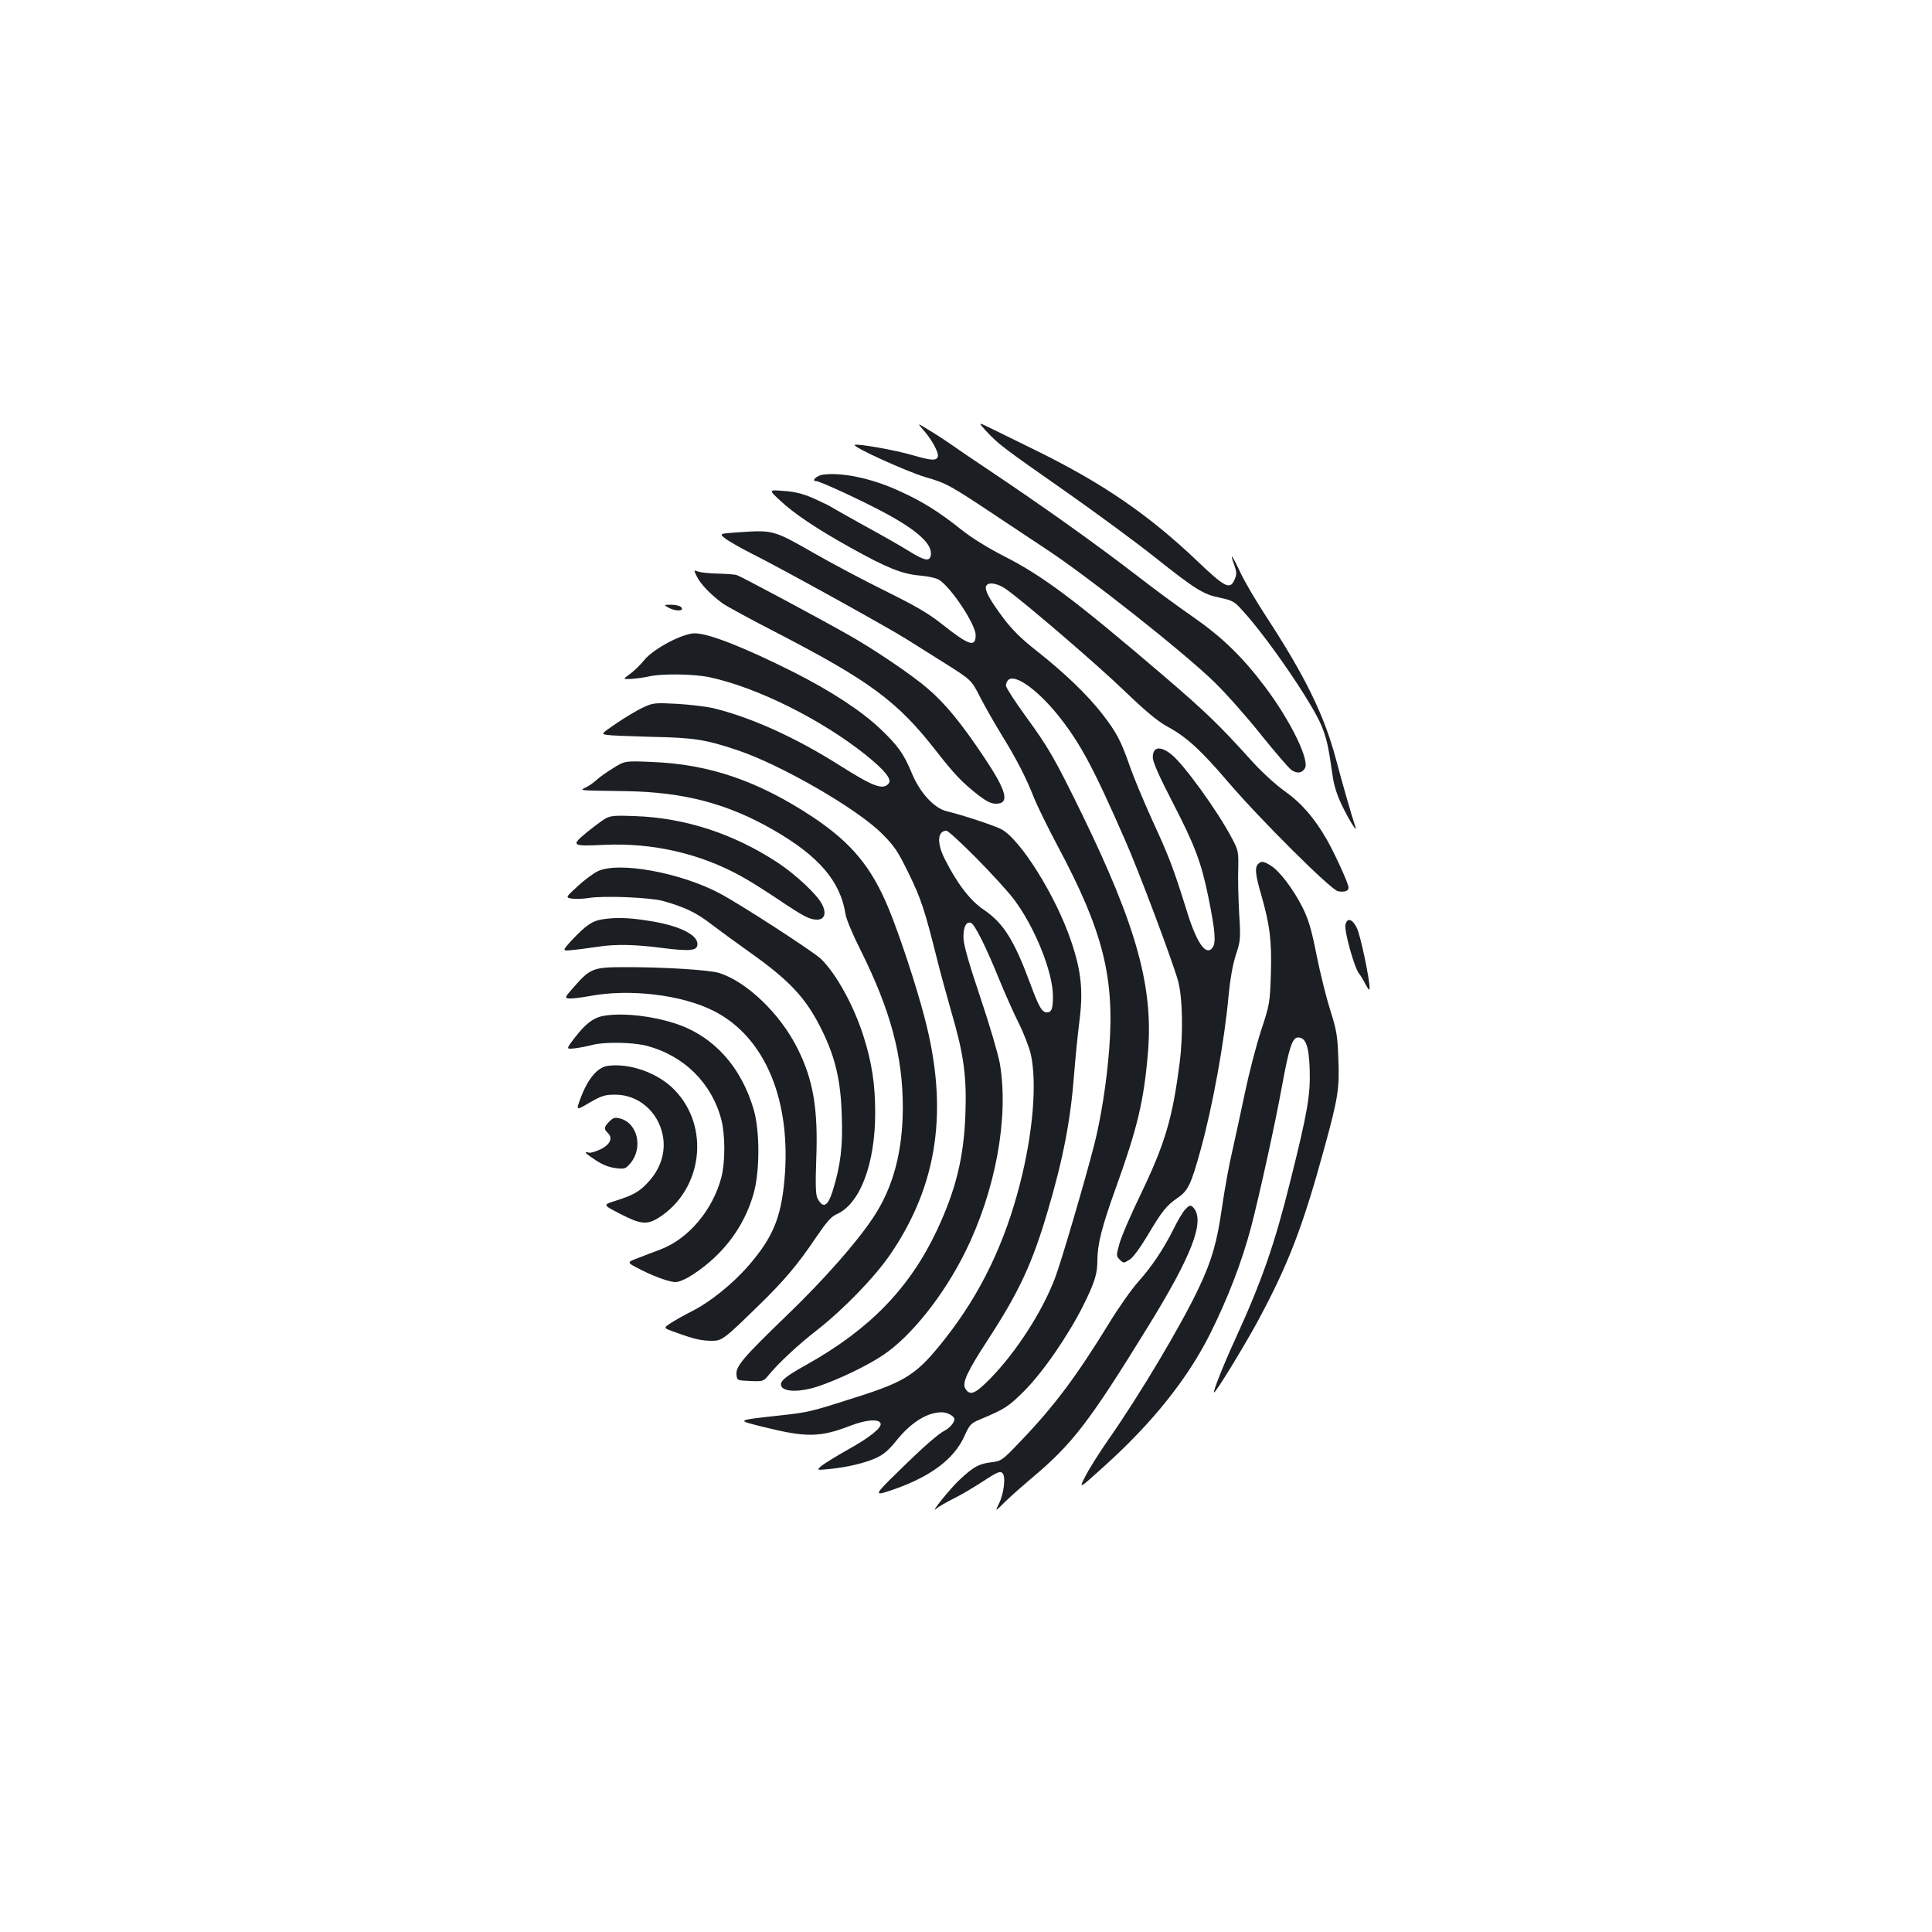 <?xml version="1.0" standalone="no"?>
<!DOCTYPE svg PUBLIC "-//W3C//DTD SVG 20010904//EN"
 "http://www.w3.org/TR/2001/REC-SVG-20010904/DTD/svg10.dtd">
<svg version="1.0" xmlns="http://www.w3.org/2000/svg"
 width="1000pt" height="1000pt" viewBox="0 0 1000 1000"
 preserveAspectRatio="xMidYMid meet">
<g transform="translate(0,1000) scale(0.1,-0.1)"
fill="#1b1f23" stroke="none">
<path d="M5107 7766 c62 -66 84 -83 413 -313 151 -106 355 -256 452 -333 219
-174 256 -196 343 -214 65 -14 74 -19 118 -68 129 -141 356 -473 406 -592 28
-68 37 -108 60 -271 7 -46 24 -97 50 -150 40 -81 81 -144 65 -100 -13 37 -63
209 -99 345 -61 229 -159 429 -362 740 -52 79 -112 182 -133 227 -42 90 -57
109 -32 40 13 -37 14 -49 3 -75 -24 -57 -48 -45 -196 96 -248 236 -486 400
-830 569 -82 40 -185 91 -228 112 -77 38 -77 38 -30 -13z"/>
<path d="M4778 7776 c46 -52 83 -121 76 -140 -8 -22 -34 -20 -134 9 -84 25
-288 61 -296 52 -11 -11 270 -138 364 -166 111 -32 129 -42 369 -202 87 -58
203 -135 259 -172 215 -141 706 -529 868 -686 60 -58 169 -181 243 -274 74
-92 145 -174 158 -183 29 -19 54 -16 69 9 26 41 -73 245 -207 423 -116 154
-222 257 -375 363 -74 51 -202 145 -285 210 -228 175 -485 358 -784 558 -60
40 -138 93 -175 119 -37 26 -93 62 -125 81 -56 34 -56 34 -25 -1z"/>
<path d="M4258 7543 c-31 -5 -61 -33 -34 -33 20 0 244 -104 366 -170 161 -88
236 -157 228 -212 -5 -36 -30 -32 -114 20 -43 27 -151 88 -239 136 -88 49
-164 92 -170 96 -5 4 -44 22 -85 41 -55 24 -96 34 -154 38 -78 6 -78 6 -19
-49 72 -68 190 -147 366 -245 188 -105 266 -136 358 -144 44 -4 86 -13 101
-23 63 -41 188 -231 188 -285 0 -66 -35 -54 -175 57 -69 55 -137 94 -290 170
-110 54 -280 144 -379 201 -201 115 -205 116 -381 104 -105 -7 -105 -7 -66
-36 22 -15 81 -49 133 -75 154 -77 707 -383 803 -444 50 -31 128 -81 175 -110
162 -102 156 -96 206 -194 26 -50 76 -137 111 -194 75 -122 122 -213 164 -319
17 -43 73 -157 124 -253 235 -440 295 -680 266 -1053 -14 -175 -42 -352 -77
-491 -46 -180 -173 -614 -204 -693 -66 -173 -199 -379 -332 -516 -79 -81 -107
-94 -131 -55 -19 29 9 89 118 256 160 246 229 394 309 667 80 271 118 471 136
710 6 77 18 198 27 269 20 157 10 258 -42 412 -78 234 -265 533 -364 583 -38
19 -204 74 -281 92 -65 16 -138 95 -180 196 -42 102 -72 143 -163 230 -98 93
-255 196 -447 293 -255 128 -439 201 -513 202 -61 1 -212 -78 -261 -137 -21
-26 -55 -59 -76 -74 -37 -27 -37 -27 9 -25 25 2 66 7 91 13 66 15 228 13 311
-4 246 -52 583 -220 812 -404 98 -79 134 -125 117 -146 -30 -36 -79 -17 -255
94 -229 145 -460 249 -655 296 -36 8 -119 18 -186 22 -115 6 -124 5 -176 -19
-30 -14 -92 -51 -136 -81 -82 -56 -82 -56 -49 -61 17 -3 122 -7 232 -10 215
-4 278 -14 439 -68 224 -74 624 -304 753 -435 63 -63 81 -90 137 -205 64 -131
83 -191 145 -438 17 -69 51 -193 75 -277 64 -218 80 -332 73 -528 -8 -225 -49
-393 -148 -604 -141 -299 -348 -512 -675 -695 -117 -65 -143 -89 -128 -114 18
-28 101 -27 188 2 107 36 255 107 335 161 145 95 317 312 427 535 157 317 227
697 179 976 -9 49 -54 203 -101 342 -58 173 -86 269 -87 306 -2 56 14 89 39
79 19 -7 78 -125 144 -288 29 -71 75 -175 102 -229 27 -54 56 -129 64 -165 32
-151 10 -407 -56 -666 -79 -309 -202 -566 -385 -800 -146 -186 -201 -223 -454
-304 -246 -79 -256 -81 -401 -97 -235 -26 -233 -24 -84 -61 217 -54 290 -53
447 8 81 31 147 36 155 11 7 -22 -59 -74 -169 -135 -57 -32 -117 -69 -134 -82
-30 -25 -30 -25 35 -19 92 9 187 31 246 58 38 18 66 42 104 90 76 94 159 146
234 146 30 0 66 -20 66 -36 0 -17 -25 -46 -51 -59 -35 -19 -109 -83 -237 -209
-128 -124 -131 -131 -40 -100 201 68 324 159 379 279 27 60 34 68 77 86 135
57 149 66 233 149 97 97 228 287 307 445 58 117 72 161 72 232 0 82 24 176 95
373 111 308 145 448 166 693 31 342 -56 658 -340 1242 -142 290 -173 345 -296
513 -52 72 -96 140 -98 152 -1 12 6 27 15 33 38 25 145 -53 247 -176 118 -146
184 -266 353 -652 71 -160 244 -621 275 -730 24 -85 28 -273 9 -425 -37 -287
-74 -415 -201 -680 -52 -107 -102 -223 -111 -258 -17 -61 -17 -63 2 -82 19
-19 20 -19 49 -1 19 11 54 59 94 125 75 127 99 157 158 197 53 37 68 69 117
246 63 228 124 563 146 808 7 74 20 150 36 200 25 76 26 86 18 215 -4 74 -7
178 -5 230 2 93 1 98 -34 164 -74 140 -249 382 -313 432 -58 46 -97 38 -95
-19 1 -23 35 -100 103 -231 114 -221 147 -307 184 -487 36 -177 41 -239 22
-264 -34 -46 -83 24 -136 199 -65 208 -88 270 -176 461 -45 99 -98 226 -117
282 -47 133 -68 172 -142 268 -77 99 -197 214 -338 325 -79 62 -126 108 -173
170 -71 95 -98 144 -90 166 9 24 61 16 107 -18 102 -74 467 -387 610 -525 115
-110 173 -158 227 -187 95 -52 168 -119 310 -285 165 -193 531 -557 567 -564
35 -6 55 1 55 19 0 20 -65 163 -111 246 -65 113 -132 191 -218 252 -44 31
-117 97 -167 152 -178 197 -243 259 -461 446 -461 394 -624 516 -822 617 -86
44 -170 96 -222 137 -120 96 -205 149 -327 204 -140 64 -295 97 -394 83z m796
-1985 c78 -79 165 -174 194 -213 108 -143 202 -377 202 -501 0 -65 -7 -84 -31
-84 -26 0 -42 28 -88 153 -83 223 -138 310 -240 379 -69 46 -138 136 -201 262
-42 83 -38 146 9 146 8 0 78 -64 155 -142z"/>
<path d="M3609 7012 c20 -38 70 -90 131 -135 19 -14 148 -84 286 -155 475
-246 619 -353 814 -602 102 -131 140 -170 228 -239 39 -29 63 -41 87 -41 73 0
56 65 -61 240 -119 178 -201 278 -291 355 -82 71 -274 201 -408 277 -142 81
-562 306 -581 311 -11 4 -55 7 -99 8 -44 1 -90 6 -103 11 -22 8 -22 8 -3 -30z"/>
<path d="M3460 6855 c28 -16 70 -20 70 -6 0 13 -26 21 -63 21 -32 -1 -32 -1
-7 -15z"/>
<path d="M3175 6025 c-33 -20 -71 -47 -85 -60 -14 -13 -38 -31 -55 -39 -36
-19 -55 -17 205 -21 302 -5 528 -65 765 -202 233 -134 345 -265 371 -433 3
-25 38 -108 77 -185 157 -315 220 -550 220 -820 -1 -226 -50 -411 -152 -565
-88 -133 -256 -323 -451 -511 -224 -216 -262 -261 -258 -304 3 -30 3 -30 71
-33 63 -3 69 -1 90 24 51 64 159 165 259 242 135 106 295 271 376 389 247 362
303 751 177 1228 -42 162 -130 428 -184 559 -89 217 -193 343 -394 477 -281
186 -536 274 -832 285 -140 6 -140 6 -200 -31z"/>
<path d="M3133 5763 c-17 -10 -61 -43 -98 -73 -81 -67 -76 -71 91 -63 251 12
500 -45 713 -164 37 -20 118 -71 181 -113 141 -95 171 -110 209 -110 40 0 50
34 25 81 -25 49 -134 151 -227 213 -228 150 -480 233 -742 242 -102 4 -125 2
-152 -13z"/>
<path d="M6512 5528 c-18 -18 -15 -54 17 -163 44 -154 54 -235 49 -407 -5
-149 -6 -157 -51 -293 -25 -77 -62 -219 -82 -315 -20 -96 -50 -233 -66 -305
-17 -71 -41 -204 -54 -295 -26 -181 -52 -271 -118 -412 -91 -194 -308 -558
-469 -788 -44 -63 -98 -148 -118 -187 -38 -73 -38 -73 99 51 247 223 428 450
544 681 94 189 165 374 213 555 45 174 124 533 158 720 38 209 55 260 85 260
40 0 56 -45 60 -166 4 -132 -11 -220 -99 -572 -82 -331 -149 -524 -288 -827
-60 -131 -114 -267 -108 -272 6 -6 155 237 228 372 156 290 231 484 342 890
72 263 80 310 73 469 -4 115 -9 145 -41 245 -20 63 -52 191 -71 285 -27 137
-42 187 -74 251 -47 93 -119 188 -164 215 -37 23 -49 24 -65 8z"/>
<path d="M3095 5491 c-22 -10 -69 -45 -104 -77 -64 -59 -64 -59 -33 -65 17 -3
57 -2 89 3 78 13 314 3 383 -15 111 -31 173 -60 248 -118 42 -32 131 -97 197
-144 214 -151 298 -241 381 -411 68 -139 96 -259 101 -439 6 -159 -6 -256 -47
-389 -26 -82 -50 -93 -79 -38 -9 17 -11 70 -6 205 10 258 -16 410 -98 572 -89
178 -262 344 -405 389 -53 16 -292 31 -493 30 -158 0 -175 -7 -258 -102 -48
-54 -49 -57 -27 -60 13 -2 61 4 106 12 207 40 481 7 645 -77 266 -135 403
-465 365 -877 -18 -194 -60 -295 -184 -439 -82 -95 -201 -191 -295 -238 -42
-21 -92 -50 -112 -63 -36 -24 -36 -24 30 -47 96 -35 130 -42 184 -43 54 0 62
5 250 189 127 124 198 208 292 348 54 79 77 106 107 119 120 54 198 260 198
525 0 146 -17 259 -61 397 -51 160 -143 325 -220 399 -43 40 -418 283 -524
339 -202 107 -521 166 -630 115z"/>
<path d="M3114 5241 c-49 -8 -83 -32 -153 -106 -53 -58 -53 -58 5 -52 33 3 88
11 124 16 94 15 196 13 340 -6 145 -18 180 -14 180 21 0 50 -102 98 -259 121
-100 16 -168 17 -237 6z"/>
<path d="M6964 5214 c-8 -30 47 -227 71 -254 7 -8 22 -33 33 -55 15 -27 21
-34 21 -20 1 45 -48 277 -66 312 -23 47 -50 55 -59 17z"/>
<path d="M3119 4741 c-50 -10 -90 -42 -144 -112 -46 -60 -46 -60 1 -55 25 3
65 11 88 17 61 17 211 15 283 -4 194 -51 338 -194 387 -384 20 -78 20 -218 0
-296 -44 -169 -170 -319 -315 -374 -30 -11 -82 -31 -115 -44 -62 -23 -62 -23
11 -60 40 -21 98 -45 129 -54 52 -15 58 -15 98 3 24 10 72 42 108 71 125 100
211 229 252 378 31 114 31 317 0 427 -65 226 -212 387 -412 450 -125 40 -278
55 -371 37z"/>
<path d="M3145 4483 c-53 -8 -102 -66 -140 -167 -24 -65 -24 -65 47 -23 63 36
79 41 133 41 118 0 220 -86 245 -208 18 -88 -10 -177 -79 -249 -43 -46 -74
-63 -164 -92 -68 -21 -68 -21 23 -68 107 -55 139 -58 201 -19 226 145 266 470
80 661 -85 88 -233 140 -346 124z"/>
<path d="M3154 4195 c-28 -28 -30 -38 -8 -59 27 -27 13 -59 -36 -84 -25 -12
-53 -21 -62 -18 -29 7 -21 -2 35 -39 36 -24 70 -37 103 -41 47 -6 52 -4 77 25
66 79 38 206 -51 231 -29 8 -37 6 -58 -15z"/>
<path d="M6133 3738 c-12 -13 -38 -57 -58 -98 -53 -106 -112 -194 -184 -275
-34 -38 -101 -133 -148 -210 -173 -282 -289 -436 -459 -613 -97 -102 -100
-104 -155 -111 -64 -8 -91 -24 -162 -90 -48 -44 -159 -183 -121 -150 10 9 51
33 89 52 39 19 108 60 155 91 72 47 87 53 99 41 18 -18 7 -109 -20 -161 -19
-39 -19 -39 38 17 32 31 90 82 128 114 215 180 300 290 605 785 228 369 297
547 239 617 -16 18 -22 17 -46 -9z"/>
</g>
</svg>
